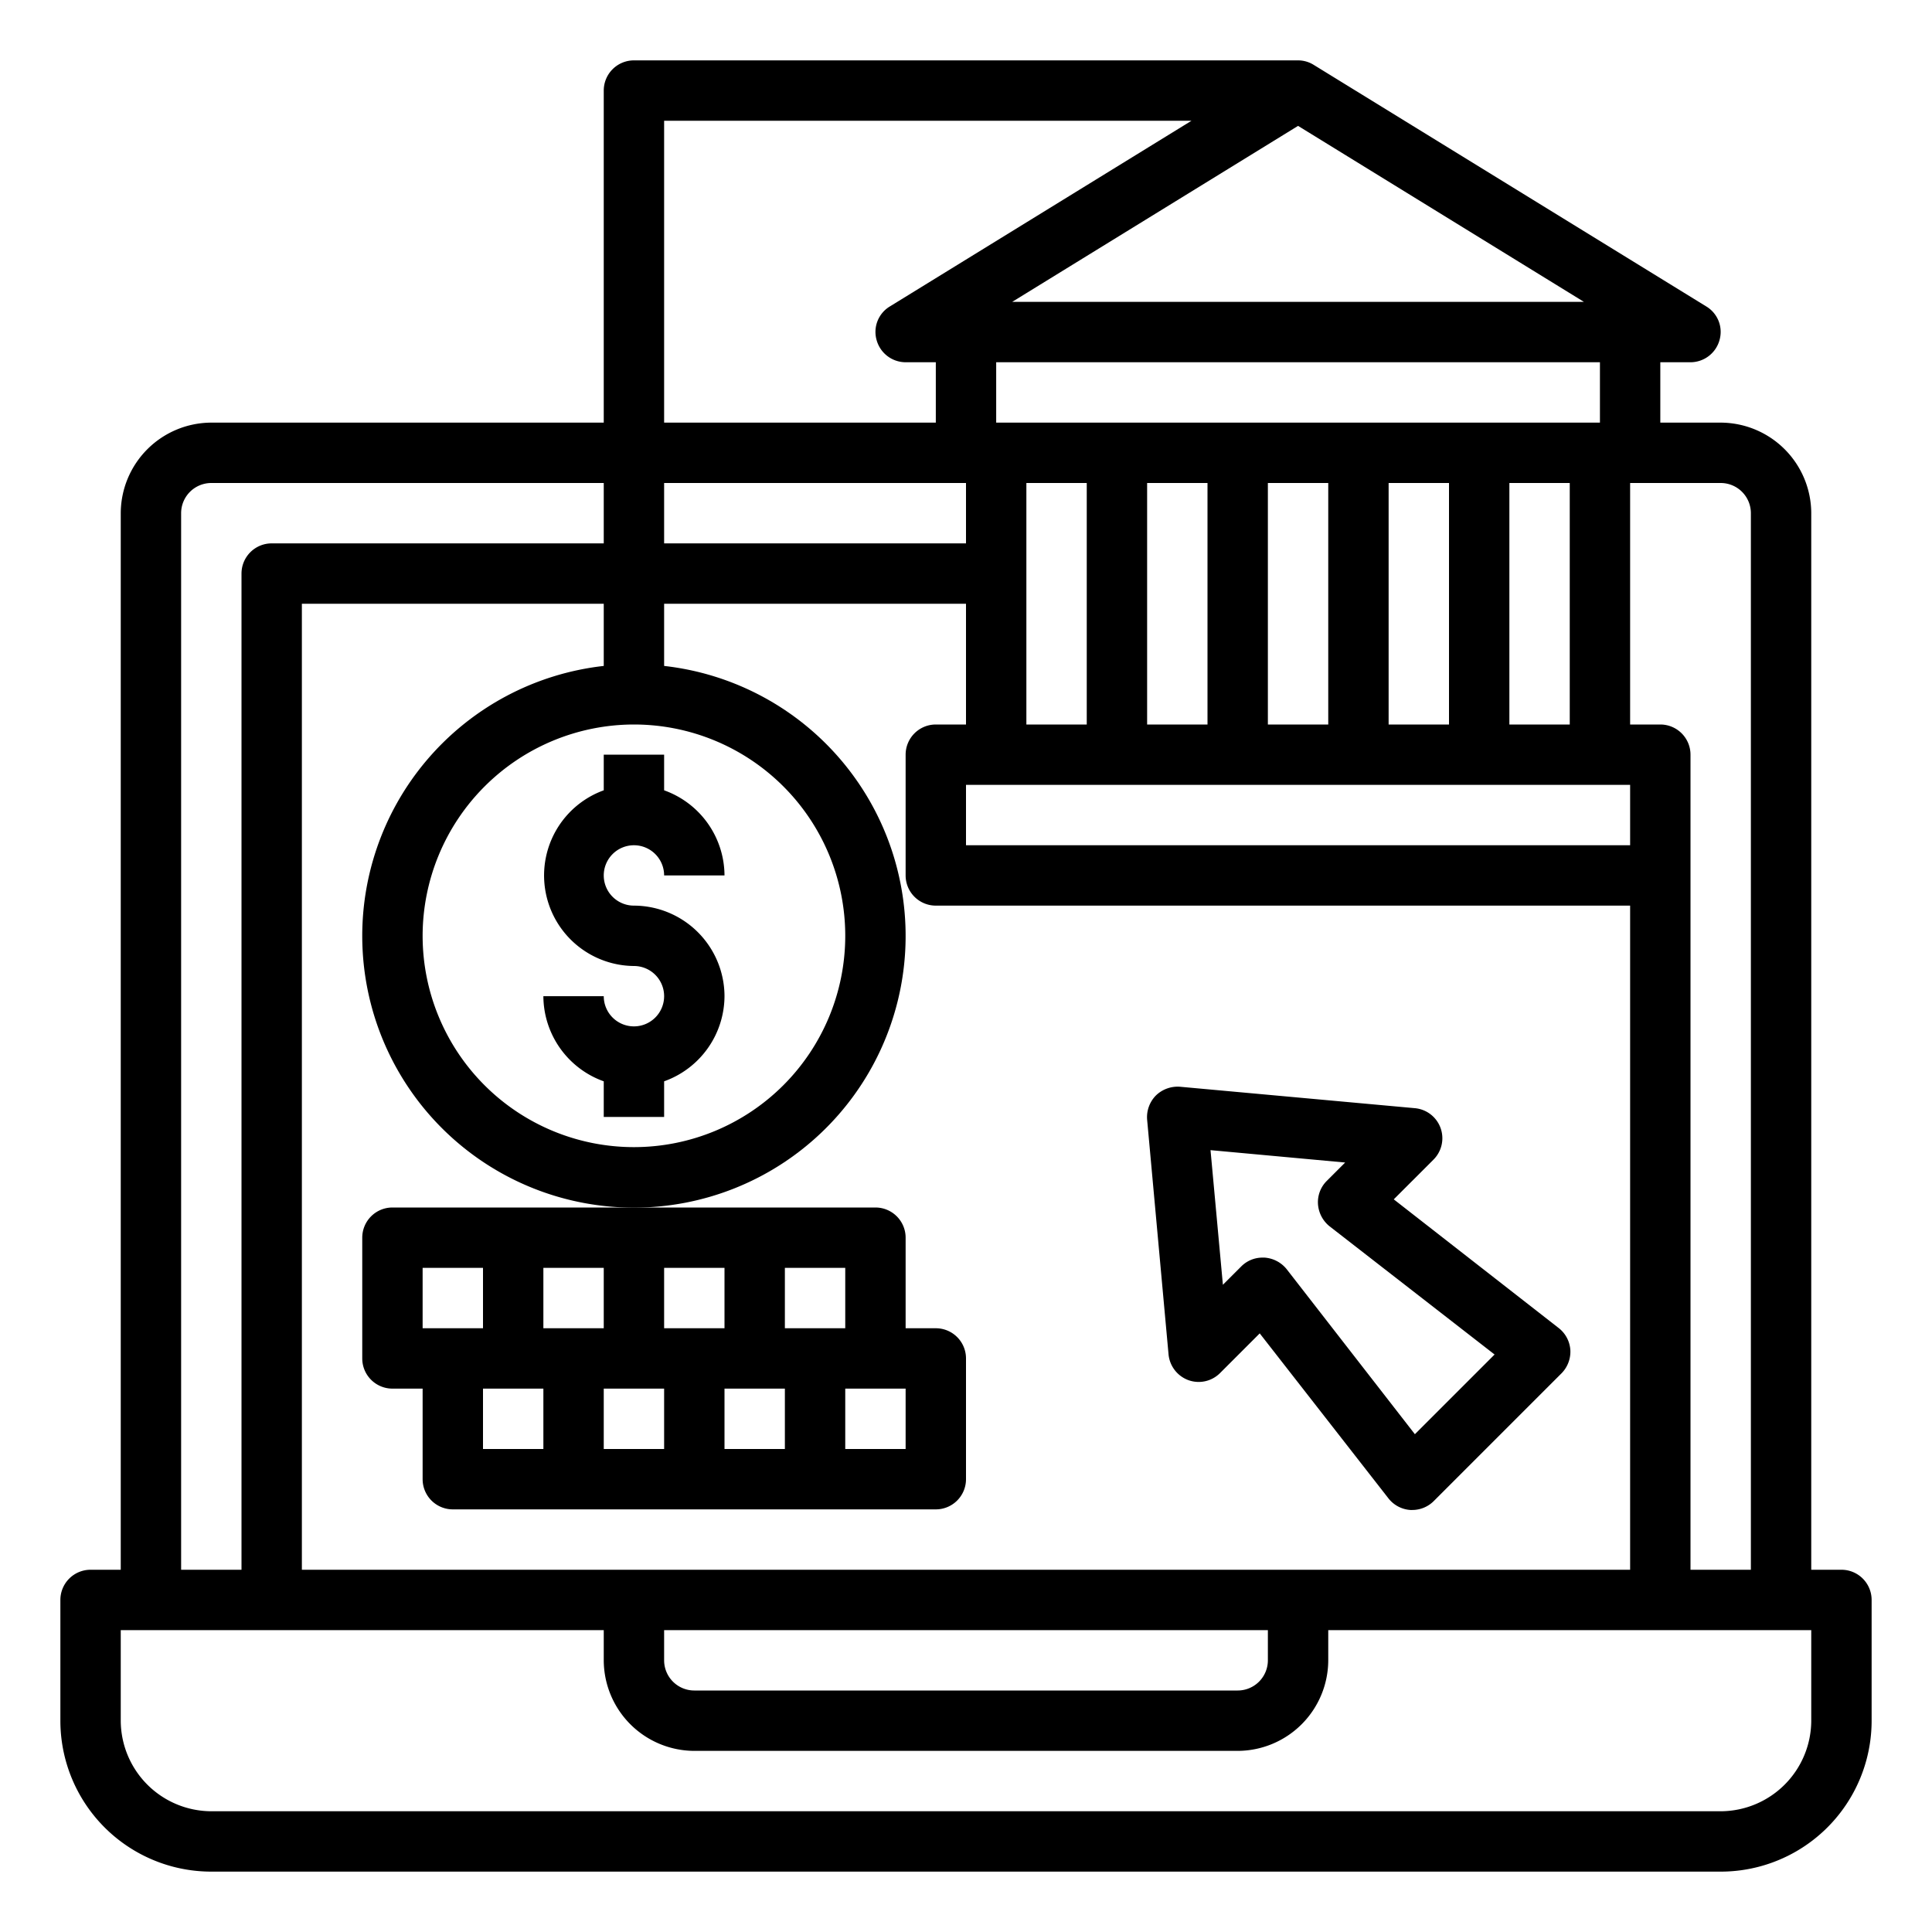 <?xml version="1.0"?>
<svg xmlns="http://www.w3.org/2000/svg" viewBox="0 0 64 64" width="512" height="512"><g id="Laptop"><path d="M61,52H60V17a3.009,3.009,0,0,0-3-3H55V12h1a1,1,0,0,0,.96-.73.984.984,0,0,0-.44-1.12l-13-8A.98.98,0,0,0,43,2H21a1,1,0,0,0-1,1V14H7a3.009,3.009,0,0,0-3,3V52H3a1,1,0,0,0-1,1v4a5,5,0,0,0,5,5H57a5,5,0,0,0,5-5V53A1,1,0,0,0,61,52ZM54,16h3a1,1,0,0,1,1,1V52H56V25a1,1,0,0,0-1-1H54Zm0,10v2H32V26ZM34,24V16h2v8Zm4,0V16h2v8Zm4,0V16h2v8Zm4,0V16h2v8Zm4,0V16h2v8Zm3-10H33V12H53Zm-.53-4H33.53L43,4.17ZM22,4H39.47l-9.99,6.15a.984.984,0,0,0-.44,1.12A1,1,0,0,0,30,12h1v2H22Zm0,12H32v2H22Zm0,4H32v4H31a1,1,0,0,0-1,1v4a1,1,0,0,0,1,1H54V52H10V20H20v2.06a9,9,0,1,0,2,0ZM42,54v1a1,1,0,0,1-1,1H23a1,1,0,0,1-1-1V54ZM21,24a7,7,0,1,1-7,7A7.008,7.008,0,0,1,21,24ZM6,17a1,1,0,0,1,1-1H20v2H9a1,1,0,0,0-1,1V52H6ZM60,57a3.009,3.009,0,0,1-3,3H7a3.009,3.009,0,0,1-3-3V54H20v1a3.009,3.009,0,0,0,3,3H41a3.009,3.009,0,0,0,3-3V54H60Z"/><path d="M24,33a3.01,3.01,0,0,1-2,2.82V37H20V35.82A3.01,3.01,0,0,1,18,33h2a1,1,0,1,0,1-1,3,3,0,0,1-1-5.82V25h2v1.18A3.01,3.01,0,0,1,24,29H22a1,1,0,1,0-1,1A3.009,3.009,0,0,1,24,33Z"/><path d="M31,44H30V41a1,1,0,0,0-1-1H13a1,1,0,0,0-1,1v4a1,1,0,0,0,1,1h1v3a1,1,0,0,0,1,1H31a1,1,0,0,0,1-1V45A1,1,0,0,0,31,44ZM14,44V42h2v2Zm4,4H16V46h2Zm0-6h2v2H18Zm4,6H20V46h2Zm0-6h2v2H22Zm4,6H24V46h2Zm0-6h2v2H26Zm4,6H28V46h2Z"/><path d="M51.63,43.99l-5.46-4.26,1.32-1.32a1,1,0,0,0-.62-1.7L39.09,36a1.037,1.037,0,0,0-.8.29,1.024,1.024,0,0,0-.29.8l.71,7.78a1.01,1.01,0,0,0,.66.85,1,1,0,0,0,1.04-.23l1.32-1.32,4.26,5.46a1.008,1.008,0,0,0,.73.39h.06a1.007,1.007,0,0,0,.71-.29l4.24-4.24a1.022,1.022,0,0,0,.29-.77A1.008,1.008,0,0,0,51.63,43.99Zm-4.76,3.52-4.25-5.47a1.032,1.032,0,0,0-.73-.38h-.06a.99.99,0,0,0-.71.29l-.61.61L40.1,38.1l4.46.41-.61.61a.994.994,0,0,0-.29.77,1.032,1.032,0,0,0,.38.73l5.47,4.25Z"/></g></svg>
